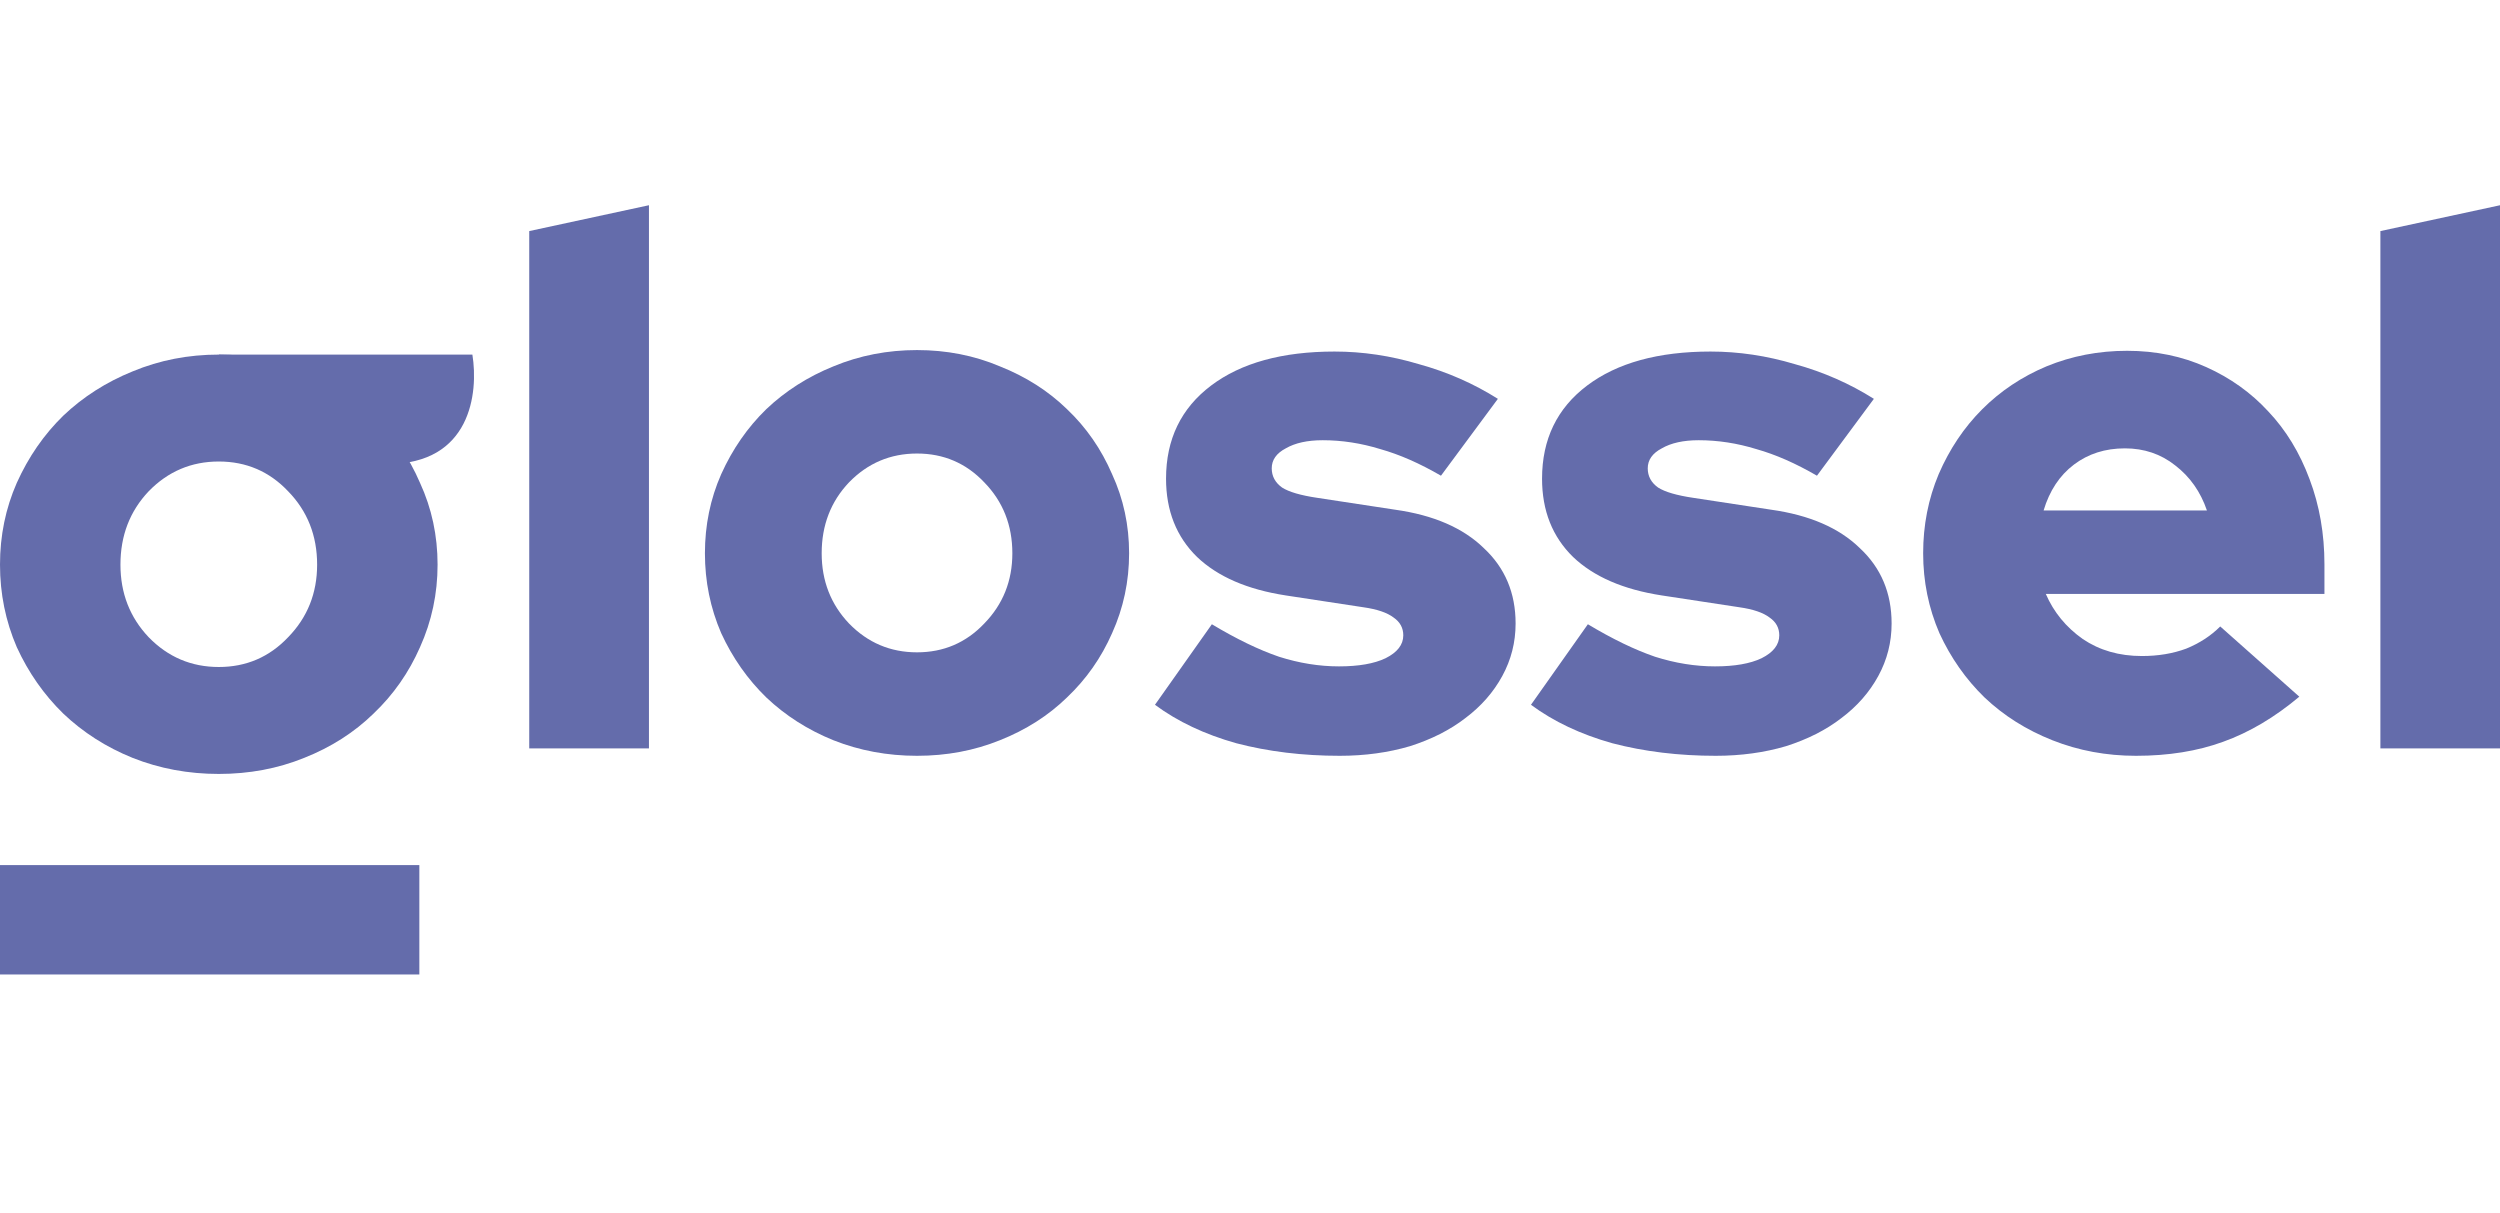 <svg width="134" height="65" viewBox="0 0 134 65" fill="none" xmlns="http://www.w3.org/2000/svg">
<g clip-path="url(#clip0_1567_8)">
<path d="M34.784 11V40.114H28.367V12.386L34.784 11Z" fill="#646CAB"/>
<path d="M37.784 29.657C37.784 28.152 38.074 26.739 38.655 25.419C39.262 24.072 40.068 22.91 41.071 21.933C42.101 20.956 43.303 20.19 44.676 19.635C46.076 19.054 47.568 18.764 49.152 18.764C50.736 18.764 52.215 19.054 53.589 19.635C54.988 20.19 56.19 20.956 57.193 21.933C58.223 22.91 59.029 24.072 59.609 25.419C60.217 26.739 60.52 28.152 60.52 29.657C60.52 31.162 60.217 32.588 59.609 33.935C59.029 35.255 58.223 36.404 57.193 37.381C56.19 38.358 54.988 39.124 53.589 39.679C52.215 40.233 50.736 40.511 49.152 40.511C47.568 40.511 46.076 40.233 44.676 39.679C43.303 39.124 42.101 38.358 41.071 37.381C40.068 36.404 39.262 35.255 38.655 33.935C38.074 32.588 37.784 31.162 37.784 29.657ZM49.152 34.965C50.578 34.965 51.78 34.45 52.757 33.42C53.76 32.39 54.262 31.136 54.262 29.657C54.262 28.152 53.76 26.884 52.757 25.854C51.78 24.824 50.578 24.309 49.152 24.309C47.726 24.309 46.511 24.824 45.508 25.854C44.531 26.884 44.042 28.152 44.042 29.657C44.042 31.136 44.531 32.39 45.508 33.42C46.511 34.45 47.726 34.965 49.152 34.965Z" fill="#646CAB"/>
<path d="M61.906 37.777L64.956 33.46C66.276 34.252 67.478 34.833 68.561 35.203C69.644 35.546 70.713 35.718 71.769 35.718C72.826 35.718 73.657 35.572 74.265 35.282C74.899 34.965 75.216 34.556 75.216 34.054C75.216 33.658 75.044 33.341 74.701 33.103C74.357 32.839 73.816 32.654 73.076 32.549L68.917 31.915C66.858 31.598 65.273 30.911 64.164 29.855C63.055 28.772 62.5 27.373 62.5 25.656C62.5 23.544 63.306 21.88 64.916 20.665C66.527 19.45 68.732 18.843 71.532 18.843C73.037 18.843 74.542 19.067 76.047 19.517C77.579 19.939 78.992 20.56 80.286 21.378L77.236 25.498C76.1 24.838 75.017 24.362 73.987 24.072C72.958 23.755 71.928 23.596 70.898 23.596C70.079 23.596 69.419 23.742 68.917 24.032C68.415 24.296 68.165 24.653 68.165 25.102C68.165 25.524 68.35 25.867 68.719 26.132C69.089 26.369 69.723 26.554 70.621 26.686L74.78 27.32C76.84 27.61 78.424 28.297 79.533 29.38C80.669 30.436 81.236 31.783 81.236 33.42C81.236 34.424 80.999 35.361 80.523 36.233C80.048 37.104 79.388 37.857 78.543 38.49C77.724 39.124 76.734 39.626 75.572 39.996C74.41 40.339 73.156 40.511 71.809 40.511C69.828 40.511 67.98 40.286 66.263 39.837C64.573 39.362 63.121 38.675 61.906 37.777Z" fill="#646CAB"/>
<path d="M82.06 37.777L85.11 33.46C86.43 34.252 87.632 34.833 88.715 35.203C89.797 35.546 90.867 35.718 91.923 35.718C92.98 35.718 93.811 35.572 94.419 35.282C95.052 34.965 95.369 34.556 95.369 34.054C95.369 33.658 95.198 33.341 94.854 33.103C94.511 32.839 93.97 32.654 93.23 32.549L89.071 31.915C87.011 31.598 85.427 30.911 84.318 29.855C83.209 28.772 82.654 27.373 82.654 25.656C82.654 23.544 83.46 21.88 85.07 20.665C86.681 19.45 88.886 18.843 91.686 18.843C93.191 18.843 94.696 19.067 96.201 19.517C97.733 19.939 99.146 20.56 100.44 21.378L97.389 25.498C96.254 24.838 95.171 24.362 94.141 24.072C93.112 23.755 92.082 23.596 91.052 23.596C90.233 23.596 89.573 23.742 89.071 24.032C88.569 24.296 88.319 24.653 88.319 25.102C88.319 25.524 88.503 25.867 88.873 26.132C89.243 26.369 89.877 26.554 90.774 26.686L94.934 27.32C96.993 27.61 98.578 28.297 99.687 29.38C100.823 30.436 101.39 31.783 101.39 33.42C101.39 34.424 101.153 35.361 100.677 36.233C100.202 37.104 99.542 37.857 98.697 38.49C97.878 39.124 96.888 39.626 95.726 39.996C94.564 40.339 93.309 40.511 91.963 40.511C89.982 40.511 88.134 40.286 86.417 39.837C84.727 39.362 83.275 38.675 82.06 37.777Z" fill="#646CAB"/>
<path d="M123.243 37.342C121.922 38.451 120.562 39.256 119.163 39.758C117.79 40.26 116.232 40.511 114.489 40.511C112.904 40.511 111.412 40.233 110.013 39.679C108.613 39.124 107.398 38.358 106.368 37.381C105.365 36.404 104.559 35.255 103.952 33.935C103.371 32.588 103.081 31.162 103.081 29.657C103.081 28.152 103.358 26.739 103.912 25.419C104.493 24.072 105.272 22.91 106.249 21.933C107.227 20.956 108.375 20.19 109.696 19.635C111.042 19.081 112.482 18.803 114.013 18.803C115.545 18.803 116.958 19.094 118.252 19.675C119.546 20.256 120.655 21.048 121.579 22.052C122.53 23.055 123.269 24.27 123.797 25.696C124.326 27.096 124.59 28.614 124.59 30.251V31.836H109.656C110.079 32.813 110.739 33.618 111.637 34.252C112.535 34.859 113.591 35.163 114.806 35.163C115.677 35.163 116.469 35.031 117.182 34.767C117.895 34.476 118.503 34.08 119.004 33.578L123.243 37.342ZM113.895 24.032C112.838 24.032 111.927 24.323 111.161 24.904C110.395 25.485 109.854 26.303 109.537 27.36H118.291C117.948 26.356 117.38 25.551 116.588 24.943C115.822 24.336 114.924 24.032 113.895 24.032Z" fill="#646CAB"/>
<path d="M134.006 11V40.114H127.589V12.386L134.006 11Z" fill="#646CAB"/>
<path d="M0 30.265C0 28.709 0.3 27.248 0.899 25.884C1.525 24.492 2.356 23.291 3.391 22.281C4.454 21.271 5.693 20.48 7.11 19.906C8.554 19.306 10.093 19.006 11.727 19.006C13.361 19.006 14.887 19.306 16.303 19.906C17.747 20.48 18.987 21.271 20.022 22.281C21.084 23.291 21.915 24.492 22.514 25.884C23.141 27.248 23.454 28.709 23.454 30.265C23.454 31.82 23.141 33.294 22.514 34.686C21.915 36.051 21.084 37.238 20.022 38.248C18.987 39.258 17.747 40.05 16.303 40.623C14.887 41.196 13.361 41.483 11.727 41.483C10.093 41.483 8.554 41.196 7.11 40.623C5.693 40.05 4.454 39.258 3.391 38.248C2.356 37.238 1.525 36.051 0.899 34.686C0.3 33.294 0 31.82 0 30.265ZM11.727 35.751C13.198 35.751 14.438 35.218 15.445 34.154C16.481 33.09 16.998 31.793 16.998 30.265C16.998 28.709 16.481 27.399 15.445 26.334C14.438 25.27 13.198 24.737 11.727 24.737C10.256 24.737 9.003 25.27 7.968 26.334C6.96 27.399 6.456 28.709 6.456 30.265C6.456 31.793 6.96 33.09 7.968 34.154C9.003 35.218 10.256 35.751 11.727 35.751Z" fill="#646CAB"/>
<path d="M25.32 19.006H11.727C12.901 21.086 16.358 24.869 20.788 24.869C25.219 24.869 25.655 21.086 25.32 19.006Z" fill="#646CAB"/>
<path d="M0 46.369H22.477V52.232H0V46.369Z" fill="#646CAB"/>
</g>
<defs>
<clipPath id="clip0_1567_8">
<rect width="134" height="65" fill="white"/>
</clipPath>
</defs>
</svg>
